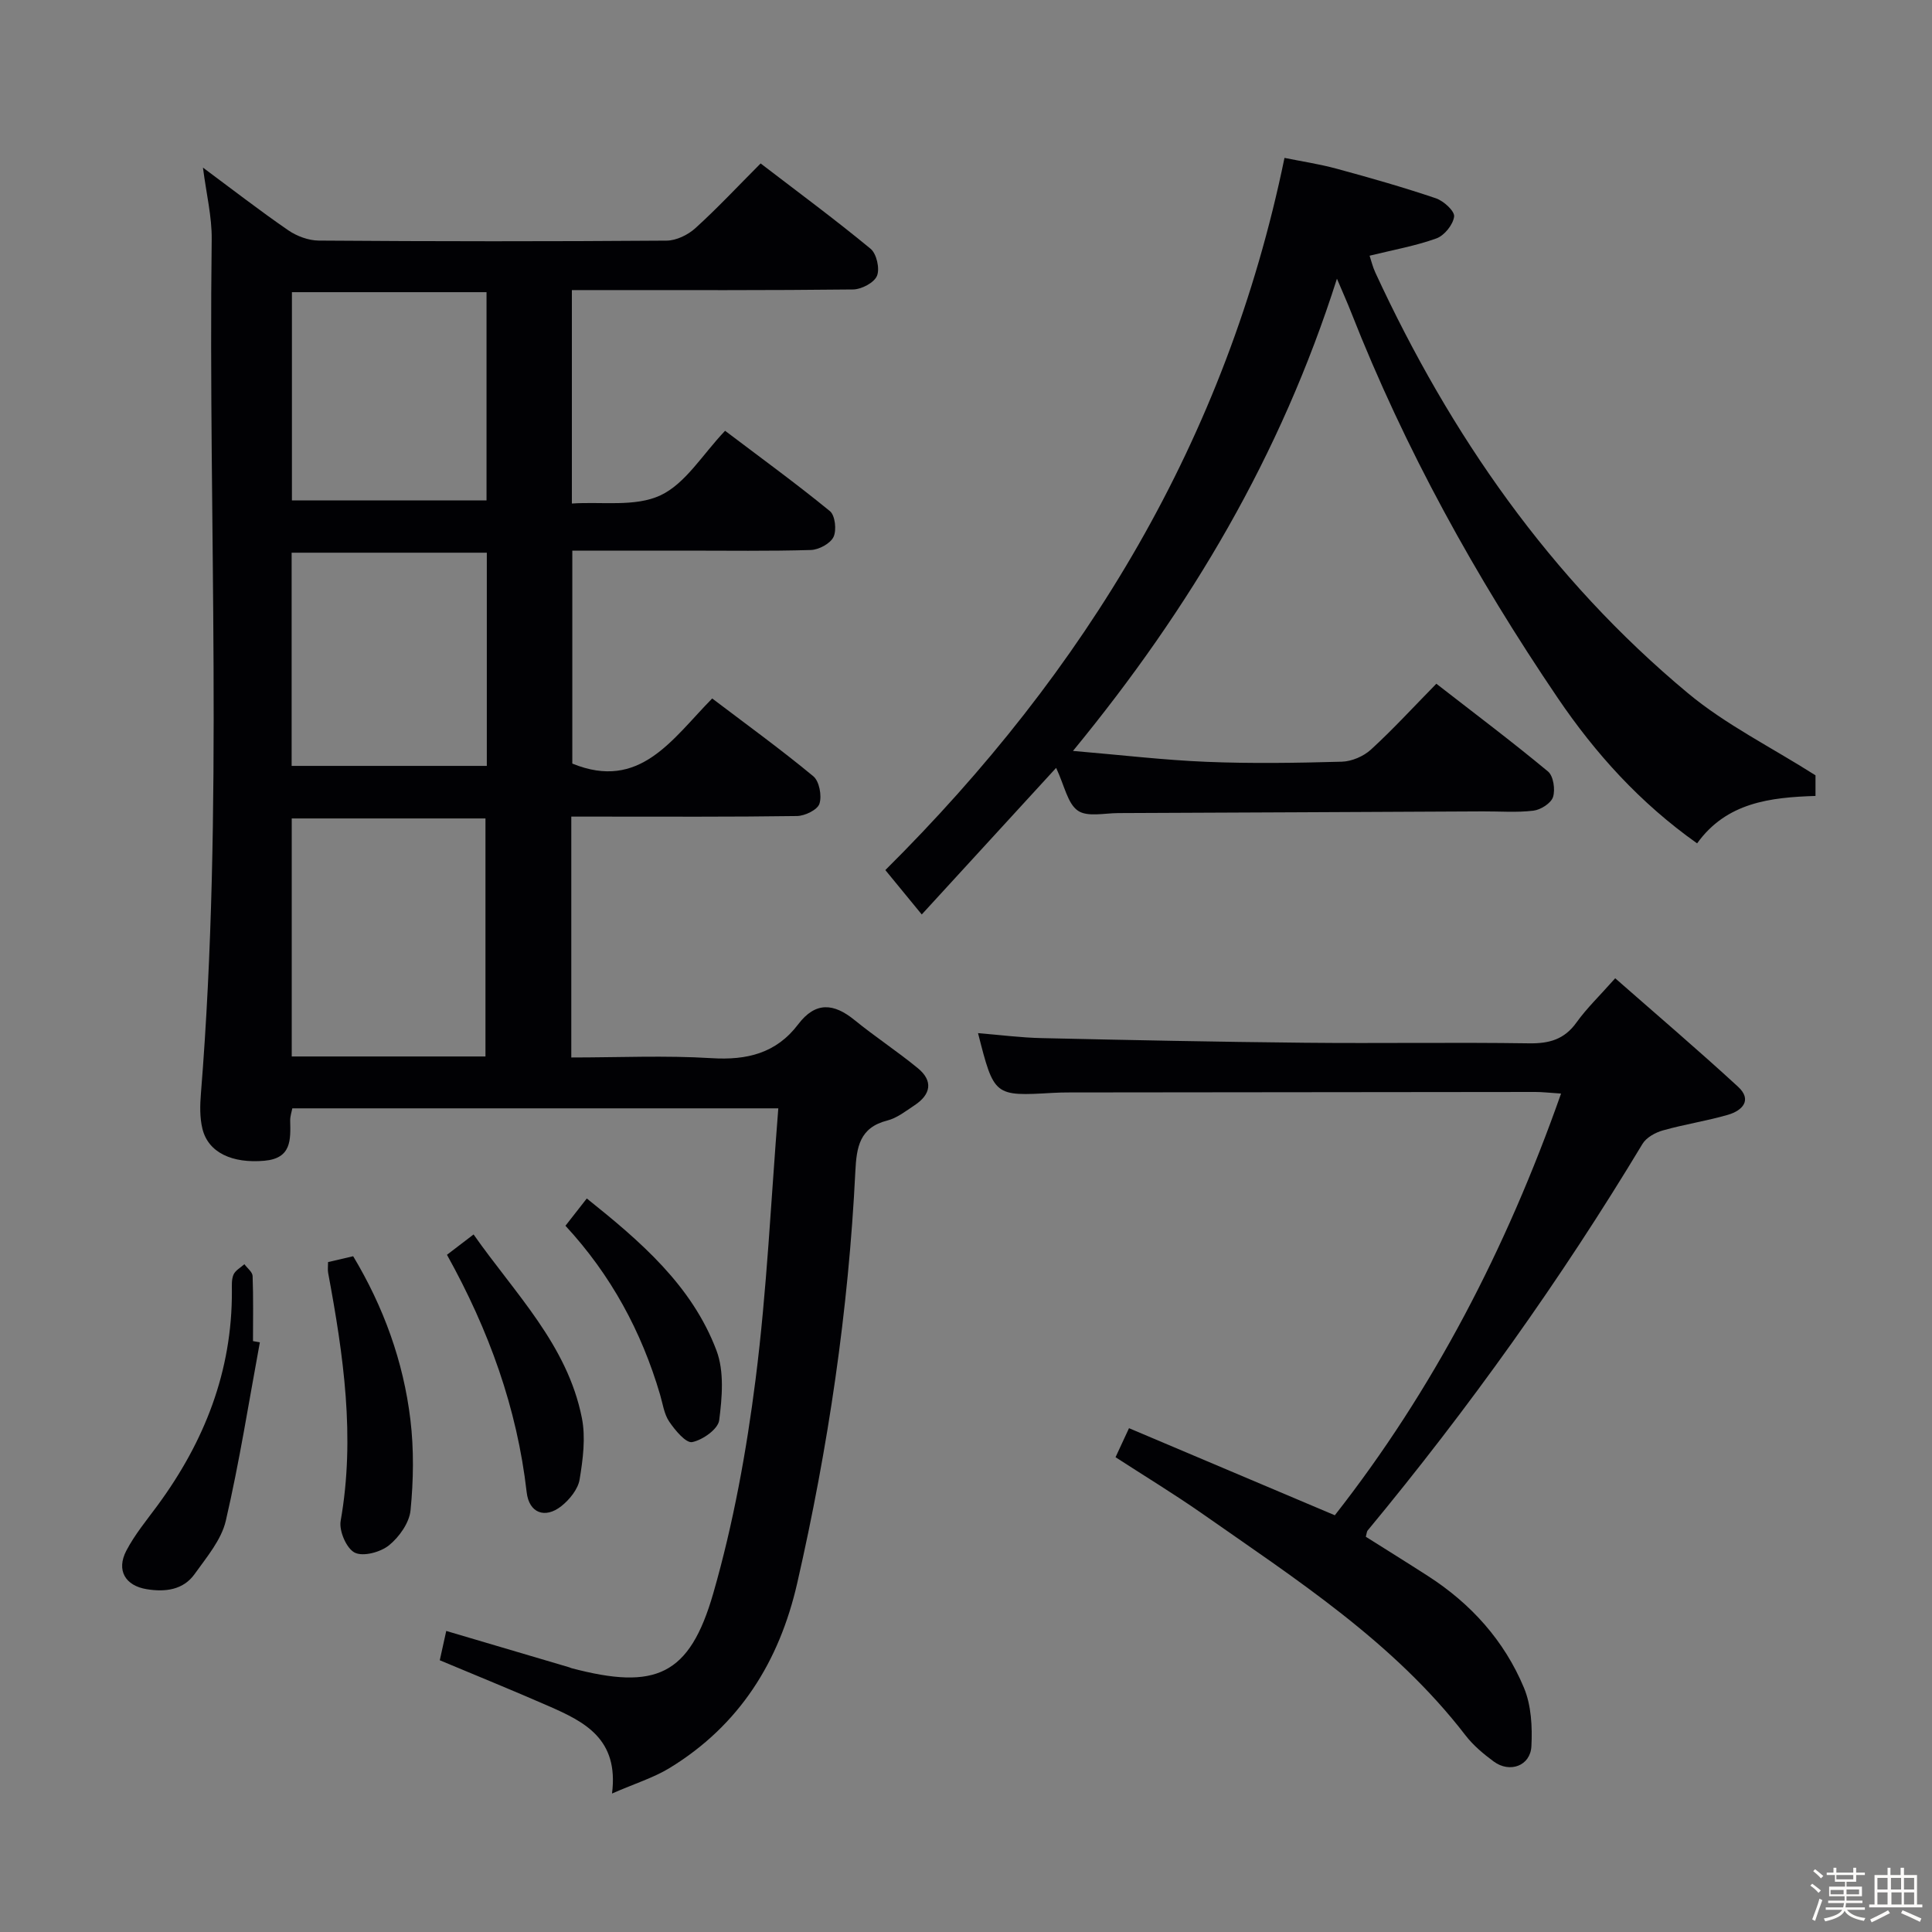 <svg enable-background="new 0 0 400 400" viewBox="0 0 400 400" xmlns="http://www.w3.org/2000/svg"><rect x="0" y="0" width="400" height="400" fill="#808080" stroke="none"/><path d="m374.8 390.4.4-.4c.7.5 1.3 1 1.8 1.4l-.5.5c-.5-.6-1.1-1.1-1.7-1.5zm1 7.3-.6-.3c.5-1.4 1.1-2.8 1.5-4.3.2.1.4.2.6.3-.5 1.3-1 2.8-1.5 4.3zm-.4-10.3.4-.4c.4.3 1 .8 1.7 1.4l-.5.5c-.4-.5-1-1-1.6-1.5zm2.5.3h1.7v-1h.6v1h3.5v-1h.6v1h1.8v.5h-1.8v1.4h-2v1h3.2v2h-3.2v.9h3.3v.5h-3.4c0 .3-.1.6-.1.9h4v.5h-3.7c.7.9 1.9 1.5 3.8 1.7-.1.2-.2.4-.3.6-2.1-.4-3.5-1.1-4-2.1-.4 1-1.8 1.7-4 2.2-.1-.2-.2-.4-.3-.6 2.1-.4 3.4-1 3.8-1.8h-3.4v-.5h3.6c.1-.3.1-.6.2-.9h-3.3v-.5h3.4c0-.3 0-.6 0-.9h-3.2v-2h3.3v-1h-2.1v-1.4h-1.7v-.5zm1.1 3.5v1h2.7c0-.3 0-.4 0-.4 0-.1 0-.2 0-.2 0-.1 0-.2 0-.3h-2.7zm1.2-3v.9h3.5v-.9zm4.7 3h-2.6v.6.4h2.6z" fill="#fcfbfa"/><path d="m393.6 386.7h.6v1.5h2.7v6.1h1.1v.6h-11v-.6h1.1v-6.1h2.7v-1.5h.6v1.5h2.1v-1.5zm-2.7 8.8.4.6c-1.2.6-2.5 1.3-3.8 1.9-.1-.2-.2-.4-.3-.6 1.2-.6 2.5-1.2 3.7-1.9zm-2.2-6.7v2.4h2.1v-2.4zm0 3v2.5h2.1v-2.5zm2.8-3v2.4h2.1v-2.4zm.1 3v2.5h2.1v-2.5h-2.2zm5.9 6.1c-1.4-.7-2.7-1.3-3.9-1.8l.3-.6c1.5.6 2.7 1.2 3.9 1.7zm-1.2-9.1h-2.1v2.4h2.1zm-2.1 3v2.5h2.1v-2.5z" fill="#fcfbfa"/><g fill="#010104"><path d="m118.28 169.07v49.87c9.81 0 19.44-.45 29.01.14 7.36.46 13.42-1.01 17.96-7 3.59-4.74 7.36-4.4 11.67-.89 4.25 3.46 8.86 6.48 13.09 9.95 3.24 2.65 2.73 5.46-.67 7.7-1.8 1.19-3.62 2.64-5.63 3.15-5.76 1.46-6.37 5.52-6.62 10.54-1.41 28.76-5.62 57.15-12.03 85.22-3.72 16.3-11.99 29.48-26.43 38.3-3.3 2.01-7.11 3.18-11.92 5.28 1.45-11.32-5.71-14.86-13.09-18.09-7.42-3.25-14.94-6.3-22.57-9.5.46-2.09.88-3.98 1.34-6.07 8.65 2.56 17.06 5.04 25.47 7.53.16.05.31.13.47.18 17.38 4.58 24.43 1.59 29.35-15.52 4.15-14.43 6.87-29.4 8.76-44.32 2.34-18.44 3.18-37.06 4.7-56.07-33.81 0-67.04 0-100.62 0-.13.71-.46 1.64-.44 2.55.09 3.99.28 7.8-5.33 8.3-6.62.59-11.63-1.65-12.84-6.62-.57-2.33-.51-4.9-.31-7.32 4.74-58.88 1.49-117.86 2.23-176.79.06-4.73-1.12-9.47-1.81-14.89 6.16 4.57 11.79 8.94 17.65 12.97 1.77 1.22 4.19 2.12 6.31 2.14 24.02.18 48.02.19 72.02.01 2.02-.01 4.42-1.18 5.96-2.57 4.56-4.13 8.77-8.65 13.52-13.41 7.67 5.88 15.38 11.57 22.76 17.66 1.25 1.03 1.95 4.12 1.33 5.61-.58 1.42-3.21 2.8-4.95 2.82-17.5.2-34.99.13-52.49.13-1.8 0-3.6 0-5.73 0v44.19c6.21-.42 13.11.75 18.33-1.69 5.2-2.43 8.71-8.46 13.39-13.37 7.6 5.75 14.82 11 21.71 16.64 1.08.88 1.41 3.94.74 5.34-.66 1.37-3.03 2.65-4.69 2.7-8.66.26-17.33.13-25.99.13-7.66 0-15.32 0-23.4 0v44.09c13.99 5.72 20.66-5.05 28.96-13.48 7.11 5.39 14.2 10.53 20.93 16.1 1.25 1.03 1.81 4.04 1.28 5.69-.4 1.26-3.01 2.53-4.66 2.55-13.66.2-27.33.12-40.99.12-1.8 0-3.6 0-5.73 0zm-17.77 49.66c0-16.74 0-33.09 0-49.28-13.66 0-26.9 0-40.11 0v49.28zm.28-104.3c-13.85 0-27.2 0-40.41 0v44.14h40.41c0-14.89 0-29.36 0-44.14zm-.06-53.94c-13.74 0-27.09 0-40.29 0v43.11h40.29c0-14.45 0-28.57 0-43.11z"/><path d="m218.66 158.98c-9.56 10.43-18.53 20.22-27.82 30.35-3.49-4.25-5.58-6.8-7.54-9.19 41.47-41.2 70.62-89.1 82.64-147.45 3.5.71 7.22 1.27 10.83 2.25 6.89 1.87 13.77 3.83 20.53 6.12 1.59.54 3.9 2.65 3.76 3.77-.21 1.68-2.01 3.92-3.64 4.52-4.32 1.56-8.91 2.37-13.86 3.59.31.93.63 2.3 1.21 3.54 15.5 33.52 36.18 63.29 64.69 87.03 7.83 6.52 17.21 11.16 26.42 17.01v4.27c-9.34.3-18.42 1.33-24.51 9.82-11.83-8.37-21.08-18.64-28.84-30.08-17.02-25.1-31.66-51.54-42.78-79.84-.77-1.97-1.64-3.9-2.95-6.99-11.63 36.58-30.24 68.06-54.65 97.77 9.96.84 18.8 1.9 27.68 2.26 9.32.38 18.67.23 27.99-.03 2.05-.06 4.49-1.11 6.01-2.5 4.54-4.15 8.71-8.71 13.55-13.64 7.85 6.1 15.63 11.95 23.11 18.16 1.13.93 1.54 3.74 1.05 5.29-.41 1.29-2.55 2.65-4.06 2.83-3.45.42-6.98.13-10.48.15-25.16.12-50.32.25-75.48.35-2.85.01-6.42.86-8.37-.51-2.12-1.47-2.73-5.1-4.49-8.85z"/><path d="m230.96 301.7c.82-1.76 1.57-3.37 2.79-6.01 14.16 5.99 28.14 11.91 42.61 18.03 20.31-25.89 35.49-55.08 46.84-87.31-2.47-.16-3.89-.33-5.31-.33-32.15.02-64.3.06-96.44.1-1.16 0-2.33.02-3.49.09-12.14.7-12.14.7-15.47-12.37 4.55.37 8.88.94 13.23 1.03 18.13.41 36.26.78 54.4.96 15.49.16 30.98-.11 46.47.12 4.17.06 7.28-.8 9.8-4.31 2.11-2.95 4.78-5.5 8.02-9.16 8.6 7.55 17.16 14.85 25.43 22.45 3 2.76.89 4.95-2.06 5.81-4.44 1.29-9.05 1.98-13.5 3.24-1.57.44-3.43 1.47-4.22 2.79-16.94 28.13-35.97 54.77-56.91 80.05-.18.22-.18.6-.37 1.29 4.23 2.67 8.57 5.36 12.87 8.13 8.92 5.74 15.8 13.39 19.87 23.14 1.52 3.64 1.75 8.09 1.54 12.11-.21 4.06-4.48 5.6-7.79 3.16-2.13-1.57-4.25-3.34-5.85-5.42-14.9-19.36-35.16-32.35-54.77-46.09-5.72-3.98-11.69-7.61-17.69-11.5z"/><path d="m67.92 261.3c1.91-.44 3.35-.78 5.2-1.21 6.28 10.47 10.4 21.76 11.85 33.85.74 6.17.64 12.54.03 18.74-.25 2.59-2.34 5.54-4.45 7.25-1.76 1.43-5.34 2.4-7.1 1.53-1.71-.85-3.29-4.51-2.92-6.58 3.06-17.36.57-34.35-2.59-51.34-.12-.63-.02-1.29-.02-2.24z"/><path d="m92.54 259.79c1.95-1.49 3.49-2.67 5.51-4.21 8.58 12.25 19.42 22.84 22.42 37.99.81 4.08.22 8.58-.47 12.76-.34 2.01-2.09 4.16-3.78 5.5-3.41 2.69-6.7 1.4-7.18-2.89-1.99-17.4-7.8-33.5-16.5-49.15z"/><path d="m53.8 277.92c-2.28 12.33-4.22 24.74-7.05 36.94-.92 3.96-3.97 7.54-6.44 11.01-2.38 3.34-6.11 3.77-9.91 3.16-4.47-.72-6.36-3.92-4.25-7.97 1.75-3.35 4.23-6.34 6.49-9.41 9.7-13.2 15.43-27.75 15.37-44.33 0-1.15-.1-2.43.34-3.43.39-.88 1.47-1.45 2.25-2.15.59.82 1.67 1.61 1.7 2.45.17 4.49.08 8.98.08 13.47.47.08.95.17 1.42.26z"/><path d="m117.07 253.78c1.55-1.98 2.85-3.65 4.42-5.65 11.11 8.89 21.76 18 26.85 31.48 1.63 4.32 1.17 9.7.56 14.45-.24 1.82-3.42 4.08-5.59 4.51-1.3.25-3.54-2.45-4.75-4.23-1.07-1.57-1.34-3.7-1.9-5.6-3.84-13.06-10.16-24.77-19.59-34.96z"/></g></svg>